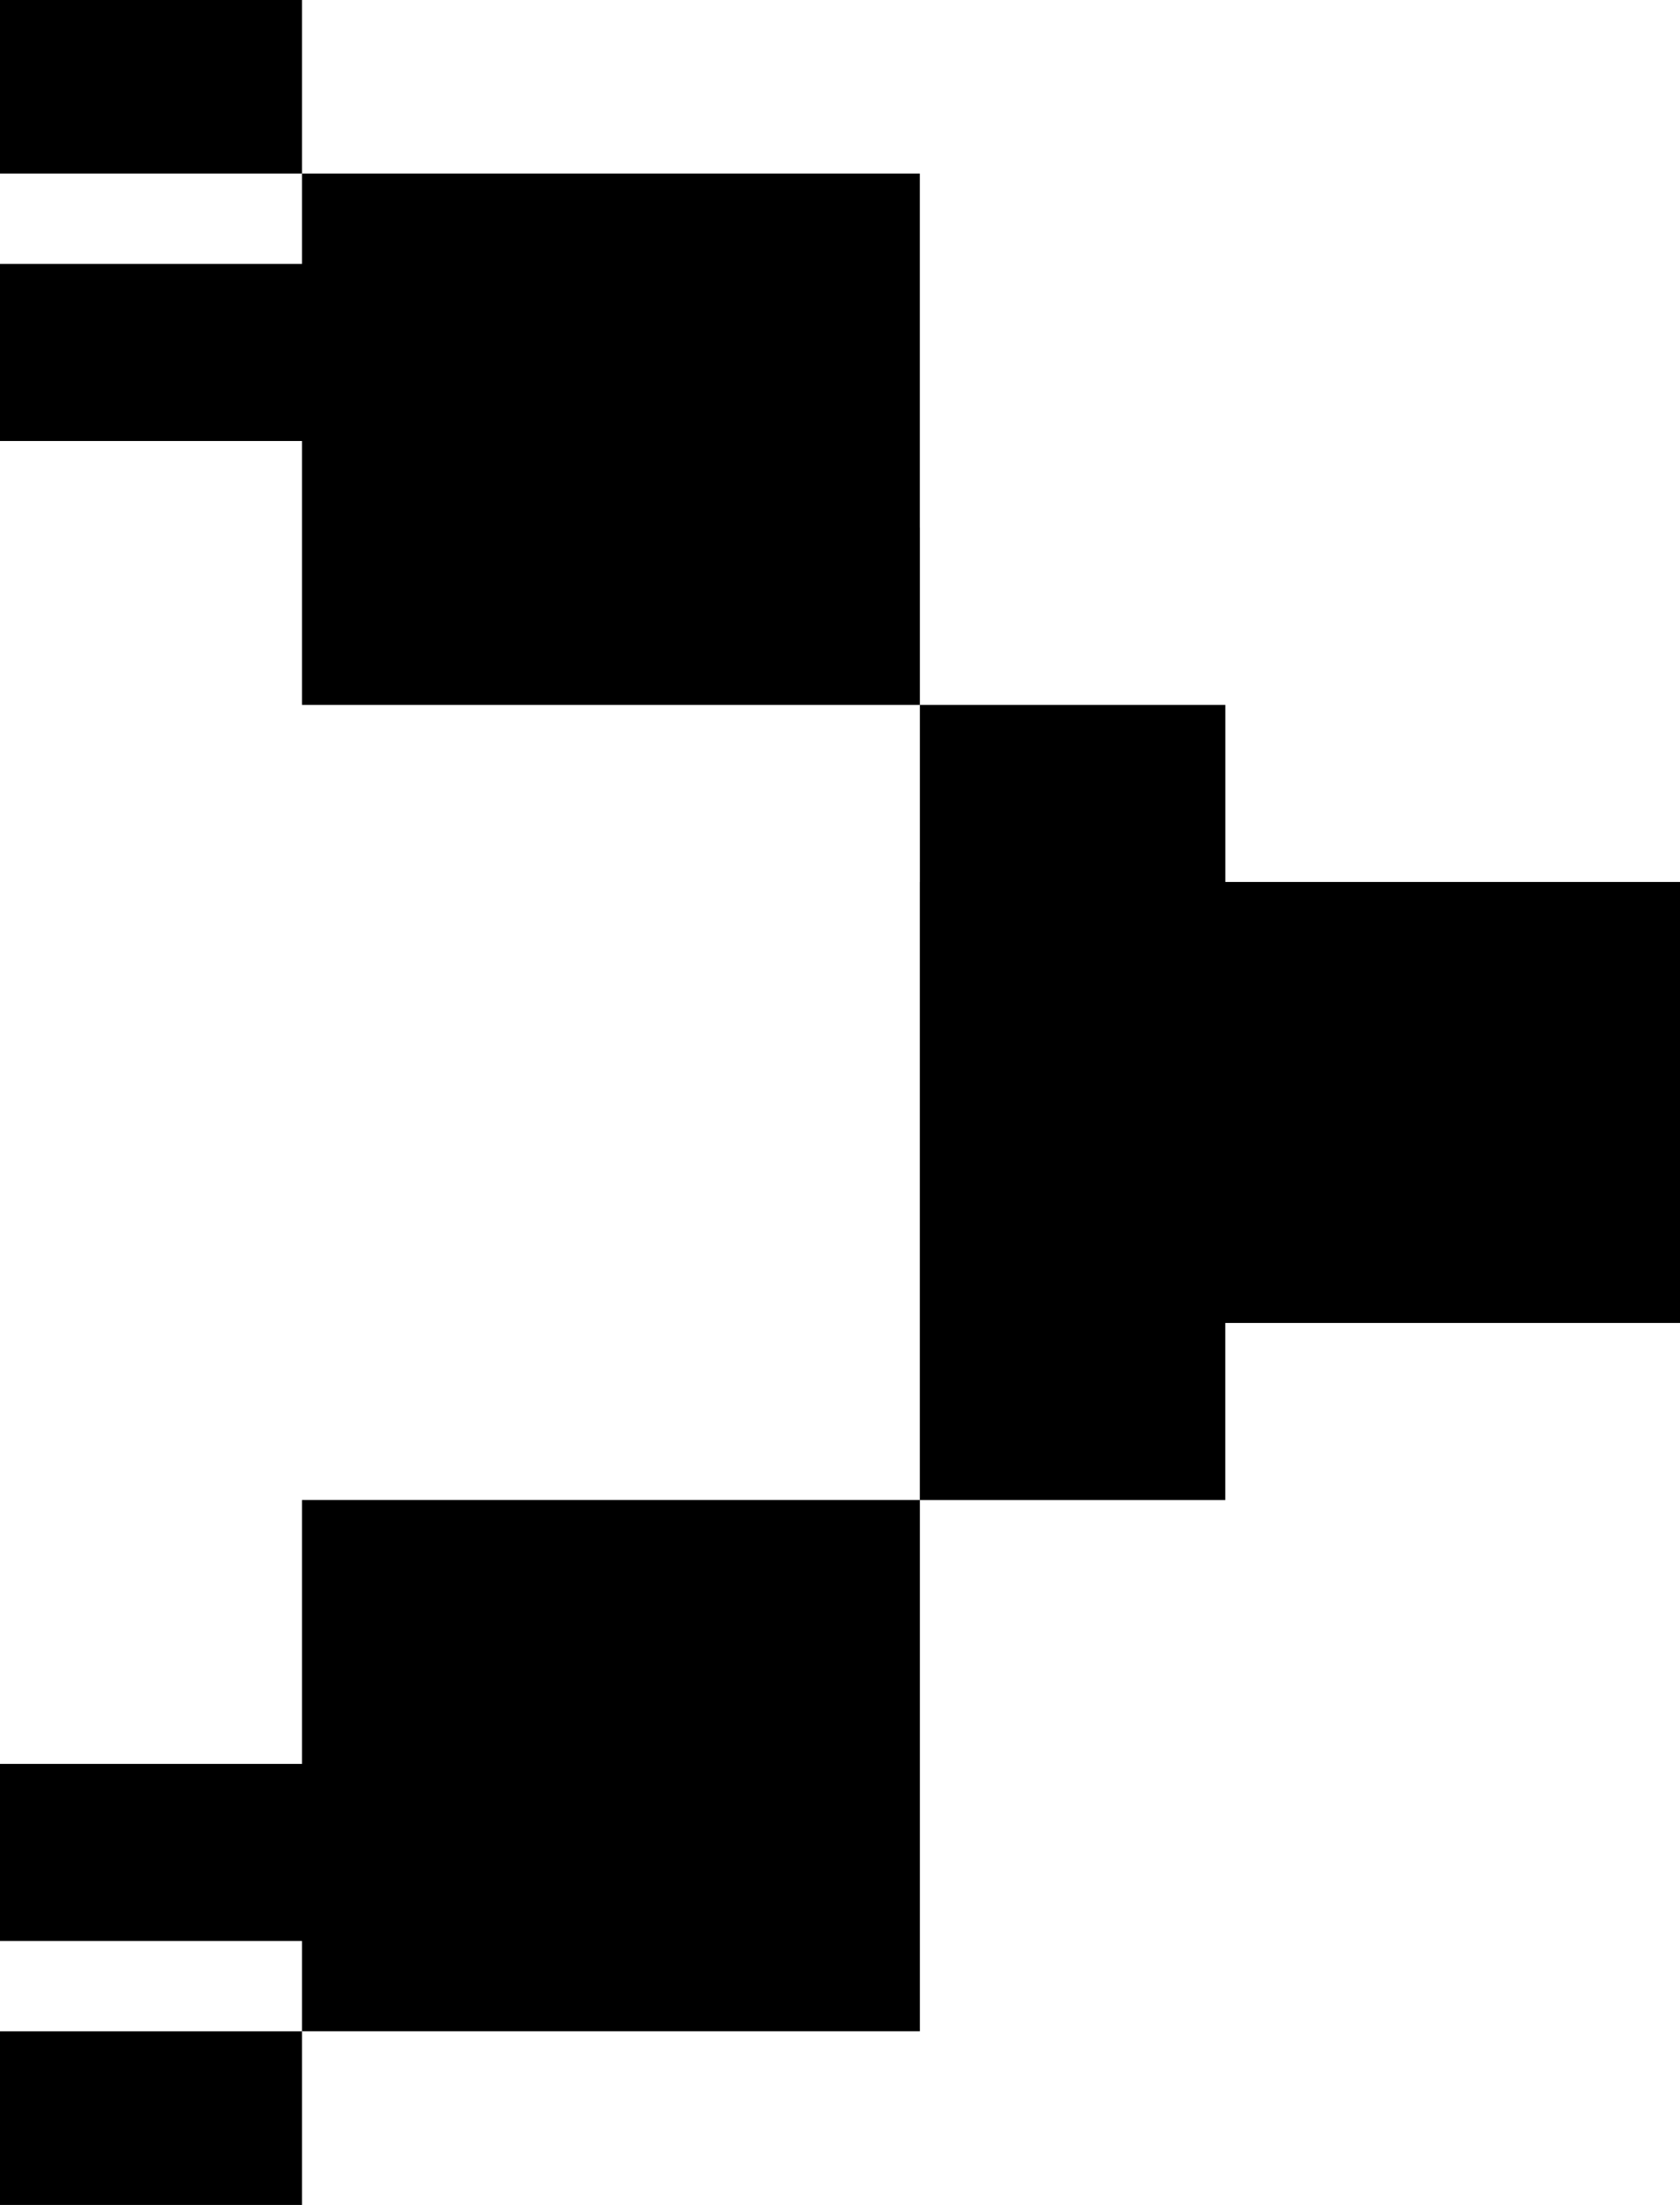 <?xml version="1.0" encoding="UTF-8"?>
<svg id="Layer_2" data-name="Layer 2" xmlns="http://www.w3.org/2000/svg" viewBox="0 0 359.08 471.11">
  <g id="Ebene_1" data-name="Ebene 1">
    <path d="m196.6,112.77V37.09H64.55v19.29H0v37.84h64.55v56.38h132.06v-37.84ZM64.55,0H0v37.09h64.55V0Zm132.06,188.44h65.29v-37.84h-65.29v37.84Zm0,169.89v-37.84H64.55v56.38H0v37.84h64.55v19.29h132.06v-75.67Zm-132.06,112.77v-37.09H0v37.09h64.55Zm294.53-188.44v-94.22h-162.48v94.22h162.48Zm-162.48,37.84h65.29v-37.84h-65.29v37.84Z" style="stroke-width: 0px;"/>
  </g>
</svg>